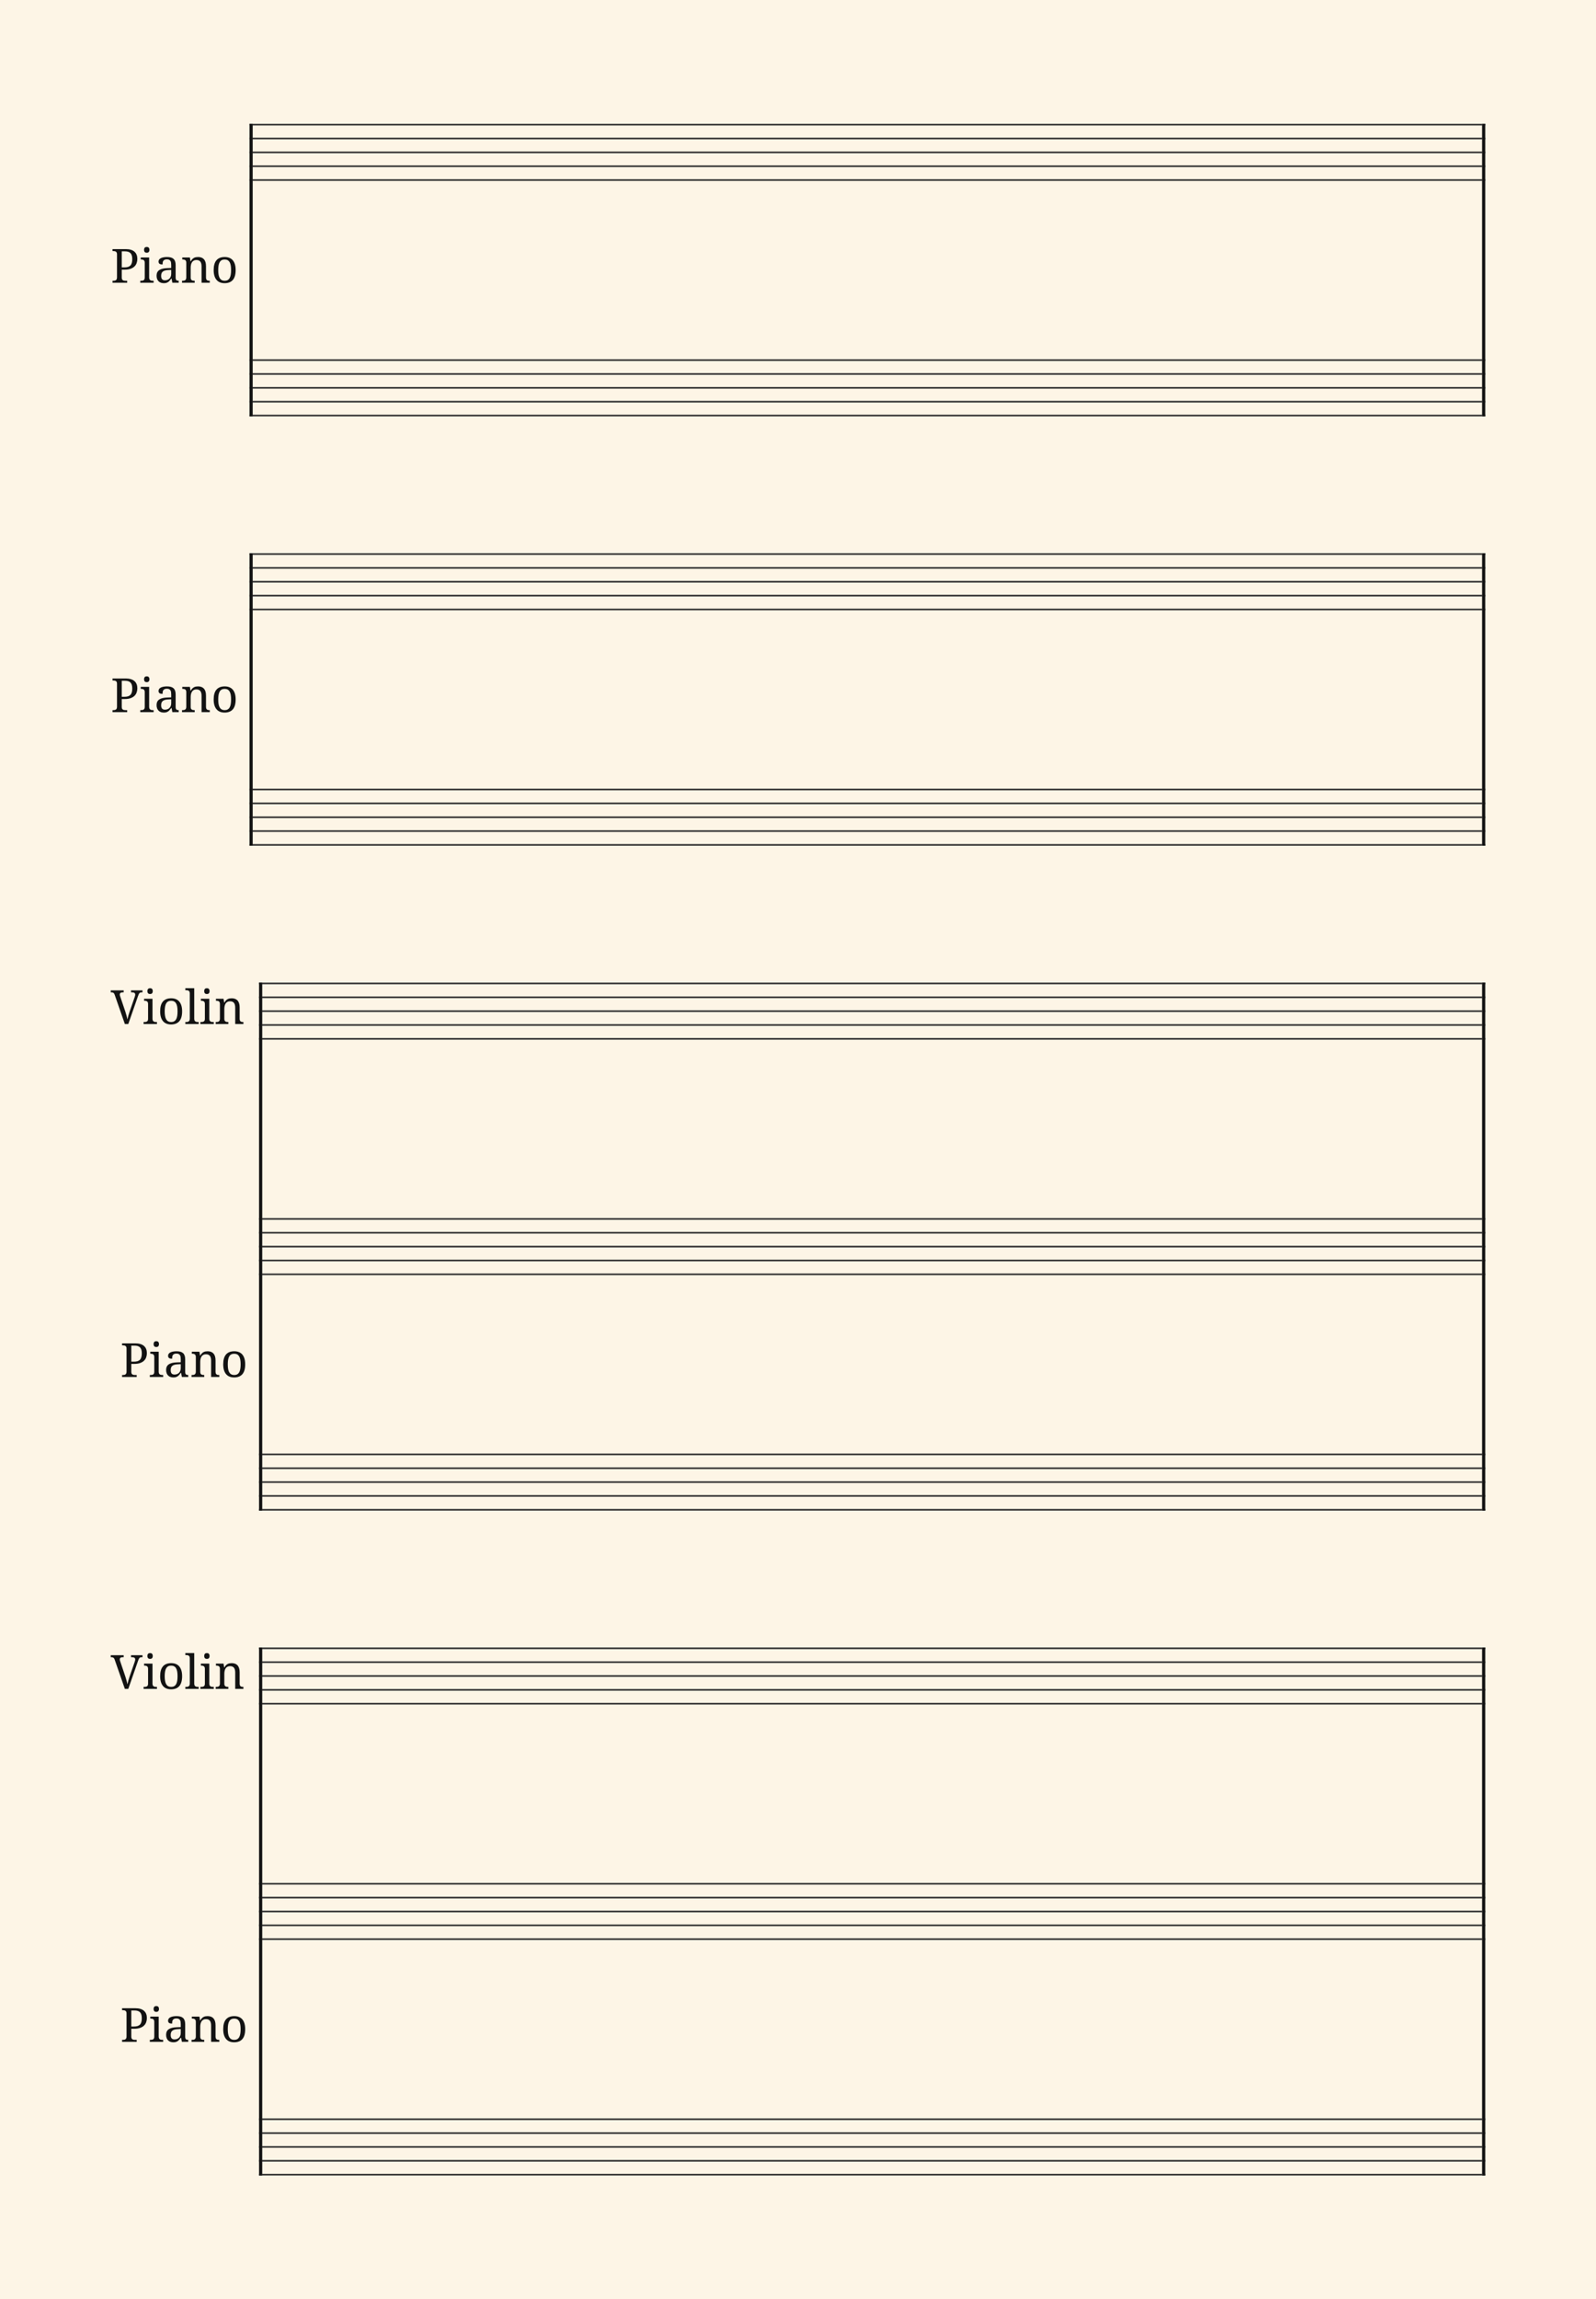 <svg xmlns="http://www.w3.org/2000/svg" version="1.1" xmlns:xlink="http://www.w3.org/1999/xlink" width="980" height="1411" viewBox="0 0 980 1411" shape-rendering="geometricPrecision" data-left="0" data-right="980" data-top="0" data-bottom="1411"><g data-name="page" data-interval-between-stave-lines="8.5" data-font-color="#121212" data-left="0" data-right="980" data-top="0" data-bottom="1411"><rect width="980" height="1411" stroke="transparent" stroke-width="0.425" stroke-linejoin="" stroke-linecap="" fill="#FDF5E6" vector-effect="none" data-name="page-background" data-left="0" data-right="980" data-top="0" data-bottom="1411"></rect><g data-name="pageWithoutBorder" data-left="0" data-right="980" data-top="75.99" data-bottom="1335.01"><g data-name="measures" data-left="68" data-right="912" data-top="75.99" data-bottom="1335.01" transform="translate(68, 0)"><g data-name="measure" ref-ids="measure-1,measure-1-1,line-1,every-measure-including-index-0,first-measure-including-index-0,last-measure,first-or-last-measure" pointer-events="painted" data-left="68" data-right="912" data-top="75.99" data-bottom="255.51"><g data-name="combinedInstrumentTitles" data-left="69.1" data-right="144.7" data-top="151.54" data-bottom="173.78"><path data-name="text" fill="#121212" d="M10.09 176.96L1.10 176.96L1.10 175.75L1.47 175.75Q1.96 175.75 2.39 175.68Q2.82 175.61 3.15 175.39Q3.47 175.17 3.65 174.76Q3.84 174.35 3.84 173.67L3.84 173.67L3.84 159.51Q3.84 158.87 3.65 158.48Q3.46 158.09 3.13 157.88Q2.81 157.67 2.38 157.61Q1.95 157.54 1.47 157.54L1.47 157.54L1.10 157.54L1.10 156.33L9.21 156.33Q11.04 156.33 12.38 156.75Q13.72 157.16 14.59 157.95Q15.47 158.73 15.90 159.84Q16.33 160.96 16.33 162.37L16.33 162.37Q16.33 163.65 15.92 164.84Q15.52 166.03 14.61 166.94Q13.69 167.85 12.21 168.39Q10.72 168.93 8.58 168.93L8.58 168.93L6.76 168.93L6.76 173.81Q6.76 174.45 6.95 174.84Q7.14 175.23 7.46 175.42Q7.79 175.62 8.22 175.68Q8.65 175.75 9.13 175.75L9.13 175.75L10.09 175.75L10.09 176.96ZM6.76 157.71L6.76 167.56L8.30 167.56Q9.61 167.56 10.54 167.29Q11.47 167.01 12.07 166.40Q12.66 165.79 12.93 164.82Q13.21 163.85 13.21 162.48L13.21 162.48Q13.21 161.27 12.97 160.37Q12.73 159.48 12.19 158.88Q11.66 158.29 10.80 158.00Q9.95 157.71 8.72 157.71L8.72 157.71L6.76 157.71ZM18.12 175.75L18.50 175.75Q18.98 175.75 19.41 175.68Q19.84 175.62 20.17 175.42Q20.49 175.23 20.68 174.84Q20.87 174.45 20.87 173.81L20.87 173.81L20.87 164.66Q20.87 164.02 20.68 163.63Q20.49 163.25 20.17 163.03Q19.84 162.82 19.41 162.75Q18.98 162.68 18.50 162.68L18.50 162.68L18.42 162.68L18.42 161.47L23.58 161.47L23.58 173.67Q23.58 174.35 23.77 174.76Q23.96 175.17 24.28 175.39Q24.60 175.61 25.03 175.68Q25.47 175.75 25.95 175.75L25.95 175.75L26.33 175.75L26.33 176.96L18.12 176.96L18.12 175.75ZM20.46 156.78L20.46 156.78Q20.46 156.27 20.59 155.94Q20.72 155.60 20.94 155.39Q21.17 155.17 21.46 155.09Q21.76 155.00 22.11 155.00L22.11 155.00Q22.45 155.00 22.75 155.09Q23.04 155.17 23.26 155.39Q23.48 155.60 23.62 155.94Q23.75 156.27 23.75 156.78L23.75 156.78Q23.75 157.29 23.62 157.63Q23.48 157.97 23.26 158.18Q23.04 158.39 22.75 158.48Q22.45 158.57 22.11 158.57L22.11 158.57Q21.76 158.57 21.46 158.48Q21.17 158.39 20.94 158.18Q20.72 157.97 20.59 157.63Q20.46 157.29 20.46 156.78ZM30.95 172.77L30.95 172.77Q30.95 174.13 31.52 174.80Q32.09 175.47 33.29 175.47L33.29 175.47Q34.16 175.47 34.88 175.18Q35.59 174.90 36.09 174.38Q36.59 173.86 36.86 173.11Q37.13 172.36 37.13 171.44L37.13 171.44L37.13 169.10L35.28 169.19Q34.05 169.24 33.23 169.49Q32.40 169.74 31.89 170.18Q31.38 170.63 31.16 171.27Q30.95 171.92 30.95 172.77ZM34.45 162.62L34.45 162.62Q33.61 162.62 33.10 162.86Q32.58 163.09 32.29 163.51Q32.00 163.94 31.91 164.52Q31.81 165.09 31.81 165.77L31.81 165.77Q30.61 165.77 29.98 165.36Q29.35 164.95 29.35 163.95L29.35 163.95Q29.35 163.20 29.76 162.68Q30.17 162.16 30.88 161.83Q31.60 161.50 32.54 161.34Q33.49 161.18 34.56 161.18L34.56 161.18Q35.89 161.18 36.87 161.45Q37.86 161.71 38.52 162.30Q39.19 162.89 39.52 163.84Q39.85 164.80 39.85 166.18L39.85 166.18L39.85 173.67Q39.85 174.28 39.95 174.68Q40.05 175.07 40.26 175.31Q40.47 175.55 40.82 175.65Q41.16 175.75 41.64 175.75L41.64 175.75L41.73 175.75L41.73 176.96L37.82 176.96L37.37 174.48L37.13 174.48Q36.68 175.08 36.25 175.59Q35.83 176.10 35.32 176.47Q34.81 176.83 34.17 177.04Q33.53 177.24 32.63 177.24L32.63 177.24Q31.67 177.24 30.84 176.97Q30.01 176.69 29.42 176.12Q28.82 175.55 28.48 174.68Q28.14 173.81 28.14 172.63L28.14 172.63Q28.14 170.33 29.77 169.21Q31.41 168.10 34.73 168.00L34.73 168.00L37.13 167.92L37.13 166.18Q37.13 165.40 37.04 164.75Q36.96 164.09 36.68 163.62Q36.39 163.15 35.86 162.89Q35.33 162.62 34.45 162.62ZM51.46 175.75L51.55 175.75L51.55 176.96L43.77 176.96L43.77 175.75L44.01 175.75Q44.51 175.75 44.94 175.68Q45.37 175.61 45.69 175.39Q46.00 175.17 46.19 174.76Q46.38 174.35 46.38 173.67L46.38 173.67L46.38 164.66Q46.38 164.02 46.19 163.63Q46.00 163.25 45.68 163.03Q45.35 162.82 44.92 162.75Q44.49 162.68 44.01 162.68L44.01 162.68L43.93 162.68L43.93 161.47L48.60 161.47L48.98 163.81L49.12 163.81Q49.57 163.01 50.07 162.49Q50.58 161.98 51.13 161.69Q51.69 161.40 52.32 161.29Q52.95 161.18 53.64 161.18L53.64 161.18Q54.78 161.18 55.68 161.52Q56.57 161.85 57.20 162.53Q57.83 163.22 58.16 164.29Q58.49 165.36 58.49 166.84L58.49 166.84L58.49 173.67Q58.49 174.35 58.65 174.76Q58.82 175.17 59.11 175.39Q59.41 175.61 59.82 175.68Q60.23 175.75 60.71 175.75L60.71 175.75L60.81 175.75L60.81 176.96L55.77 176.96L55.77 166.98Q55.77 166.04 55.60 165.31Q55.43 164.57 55.06 164.06Q54.68 163.56 54.07 163.29Q53.47 163.03 52.59 163.03L52.59 163.03Q51.61 163.03 50.93 163.41Q50.26 163.80 49.86 164.44Q49.45 165.09 49.27 165.94Q49.09 166.79 49.09 167.72L49.09 167.72L49.09 173.81Q49.09 174.45 49.28 174.84Q49.47 175.23 49.80 175.42Q50.12 175.62 50.55 175.68Q50.98 175.75 51.46 175.75L51.46 175.75ZM76.70 169.19L76.70 169.19Q76.70 173.26 74.97 175.25Q73.24 177.24 69.91 177.24L69.91 177.24Q68.34 177.24 67.10 176.75Q65.86 176.26 64.99 175.25Q64.12 174.25 63.66 172.74Q63.20 171.22 63.20 169.19L63.20 169.19Q63.20 165.14 64.92 163.16Q66.63 161.18 69.99 161.18L69.99 161.18Q71.56 161.18 72.80 161.67Q74.04 162.16 74.91 163.15Q75.78 164.15 76.24 165.65Q76.70 167.15 76.70 169.19ZM66.00 169.19L66.00 169.19Q66.00 170.79 66.21 172.02Q66.42 173.25 66.89 174.08Q67.37 174.90 68.12 175.32Q68.88 175.75 69.96 175.75L69.96 175.75Q71.05 175.75 71.80 175.32Q72.55 174.90 73.01 174.08Q73.48 173.25 73.68 172.02Q73.89 170.79 73.89 169.19L73.89 169.19Q73.89 167.58 73.68 166.36Q73.46 165.15 73.00 164.34Q72.53 163.53 71.78 163.12Q71.02 162.71 69.94 162.71L69.94 162.71Q68.85 162.71 68.10 163.12Q67.35 163.53 66.89 164.34Q66.42 165.15 66.21 166.36Q66.00 167.58 66.00 169.19Z" text-value="Piano" vector-effect="none" ref-ids="instrument-title-1-1,instrument-title-for-each-line-1" pointer-events="painted" data-left="69.1" data-right="144.7" data-top="151.54" data-bottom="173.78" transform="translate(0, -3.46)"></path></g><g data-name="startBarLine" ref-ids="opening-barline-1" pointer-events="painted" data-left="153.2" data-right="155.155" data-top="75.99" data-bottom="255.51"><g data-name="stavesPiece" data-left="153.2" data-right="155.155" data-top="75.99" data-bottom="255.51"><g data-name="stavePiece" data-left="153.2" data-right="155.155" data-top="75.99" data-bottom="111.00999999999999"><path d="M 0 -0.51 L 1.955 -0.51 L 1.955 0.51 L 0 0.51 L 0 -0.51 M 0 7.99 L 1.955 7.99 L 1.955 9.01 L 0 9.01 L 0 7.99 M 0 16.49 L 1.955 16.49 L 1.955 17.51 L 0 17.51 L 0 16.49 M 0 24.99 L 1.955 24.99 L 1.955 26.01 L 0 26.01 L 0 24.99 M 0 33.49 L 1.955 33.49 L 1.955 34.51 L 0 34.51 L 0 33.49" fill="#343434" fill-rule="evenodd" vector-effect="none" data-left="153.2" data-right="155.155" data-top="75.99" data-bottom="111.00999999999999" transform="translate(85.2, 76.5)"></path></g><g data-name="stavePiece" data-left="153.2" data-right="155.155" data-top="220.49" data-bottom="255.51"><path d="M 0 -0.51 L 1.955 -0.51 L 1.955 0.51 L 0 0.51 L 0 -0.51 M 0 7.99 L 1.955 7.99 L 1.955 9.01 L 0 9.01 L 0 7.99 M 0 16.49 L 1.955 16.49 L 1.955 17.51 L 0 17.51 L 0 16.49 M 0 24.99 L 1.955 24.99 L 1.955 26.01 L 0 26.01 L 0 24.99 M 0 33.49 L 1.955 33.49 L 1.955 34.51 L 0 34.51 L 0 33.49" fill="#343434" fill-rule="evenodd" vector-effect="none" data-left="153.2" data-right="155.155" data-top="220.49" data-bottom="255.51" transform="translate(85.2, 221)"></path></g></g><polyline points="85.2 75.99 87.155 75.99 87.155 255.51 85.2 255.51" fill="#121212" fill-rule="evenodd" vector-effect="none" data-left="153.2" data-right="155.155" data-top="75.99" data-bottom="255.51"></polyline></g><g data-name="barLine" ref-ids="closing-barline-1" pointer-events="painted" data-left="910.045" data-right="912" data-top="75.99" data-bottom="255.51" transform="translate(754.89, 0)"><g data-name="stavesPiece" data-left="910.045" data-right="912" data-top="75.99" data-bottom="255.51"><g data-name="stavePiece" data-left="910.045" data-right="912" data-top="75.99" data-bottom="111.00999999999999"><path d="M 0 -0.51 L 1.955 -0.51 L 1.955 0.51 L 0 0.51 L 0 -0.51 M 0 7.99 L 1.955 7.99 L 1.955 9.01 L 0 9.01 L 0 7.99 M 0 16.49 L 1.955 16.49 L 1.955 17.51 L 0 17.51 L 0 16.49 M 0 24.99 L 1.955 24.99 L 1.955 26.01 L 0 26.01 L 0 24.99 M 0 33.49 L 1.955 33.49 L 1.955 34.51 L 0 34.51 L 0 33.49" fill="#343434" fill-rule="evenodd" vector-effect="none" data-left="910.045" data-right="912" data-top="75.99" data-bottom="111.00999999999999" transform="translate(87.155, 76.5)"></path></g><g data-name="stavePiece" data-left="910.045" data-right="912" data-top="220.49" data-bottom="255.51"><path d="M 0 -0.51 L 1.955 -0.51 L 1.955 0.51 L 0 0.51 L 0 -0.51 M 0 7.99 L 1.955 7.99 L 1.955 9.01 L 0 9.01 L 0 7.99 M 0 16.49 L 1.955 16.49 L 1.955 17.51 L 0 17.51 L 0 16.49 M 0 24.99 L 1.955 24.99 L 1.955 26.01 L 0 26.01 L 0 24.99 M 0 33.49 L 1.955 33.49 L 1.955 34.51 L 0 34.51 L 0 33.49" fill="#343434" fill-rule="evenodd" vector-effect="none" data-left="910.045" data-right="912" data-top="220.49" data-bottom="255.51" transform="translate(87.155, 221)"></path></g></g><polyline points="89.11 75.99 87.155 75.99 87.155 255.51 89.11 255.51" fill="#121212" fill-rule="evenodd" vector-effect="none" data-left="910.045" data-right="912" data-top="75.99" data-bottom="255.51"></polyline></g><g data-name="voicesWithStaveLines" data-left="155.155" data-right="910.045" data-top="75.99" data-bottom="255.51"><g data-name="stavesPiece" data-left="155.155" data-right="910.045" data-top="75.99" data-bottom="255.51"><g data-name="stavePiece" ref-ids="stave-lines-1-1,stave-1,stave-1-1,stave-1-1-1,stave-in-all-measures-on-line-1-1,all-staves-in-measure-1" pointer-events="painted" data-left="153.2" data-right="912" data-top="75.99" data-bottom="111.00999999999999"><path d="M 0 -0.51 L 754.89 -0.51 L 754.89 0.51 L 0 0.51 L 0 -0.51 M 0 7.99 L 754.89 7.99 L 754.89 9.01 L 0 9.01 L 0 7.99 M 0 16.49 L 754.89 16.49 L 754.89 17.51 L 0 17.51 L 0 16.49 M 0 24.99 L 754.89 24.99 L 754.89 26.01 L 0 26.01 L 0 24.99 M 0 33.49 L 754.89 33.49 L 754.89 34.51 L 0 34.51 L 0 33.49" fill="#343434" fill-rule="evenodd" vector-effect="none" data-left="155.155" data-right="910.045" data-top="75.99" data-bottom="111.00999999999999" transform="translate(87.155, 76.5)"></path></g><g data-name="stavePiece" ref-ids="stave-lines-1-2,stave-2,stave-1-2,stave-1-1-2,stave-in-all-measures-on-line-1-2,all-staves-in-measure-1" pointer-events="painted" data-left="153.2" data-right="912" data-top="220.49" data-bottom="255.51"><path d="M 0 -0.51 L 754.89 -0.51 L 754.89 0.51 L 0 0.51 L 0 -0.51 M 0 7.99 L 754.89 7.99 L 754.89 9.01 L 0 9.01 L 0 7.99 M 0 16.49 L 754.89 16.49 L 754.89 17.51 L 0 17.51 L 0 16.49 M 0 24.99 L 754.89 24.99 L 754.89 26.01 L 0 26.01 L 0 24.99 M 0 33.49 L 754.89 33.49 L 754.89 34.51 L 0 34.51 L 0 33.49" fill="#343434" fill-rule="evenodd" vector-effect="none" data-left="155.155" data-right="910.045" data-top="220.49" data-bottom="255.51" transform="translate(87.155, 221)"></path></g></g></g></g><g data-name="measure" ref-ids="measure-2,measure-2-1,line-2,every-measure,every-measure-including-index-0,first-measure,first-or-last-measure,first-measure-including-index-0,last-measure,first-or-last-measure" pointer-events="painted" data-left="68" data-right="912" data-top="339.49" data-bottom="519.01"><g data-name="combinedInstrumentTitles" data-left="69.1" data-right="144.7" data-top="415.03999999988434" data-bottom="437.2800000000009"><path data-name="text" fill="#121212" d="M10.09 440.46L1.10 440.46L1.10 439.25L1.47 439.25Q1.96 439.25 2.39 439.18Q2.82 439.11 3.15 438.89Q3.47 438.67 3.65 438.26Q3.84 437.85 3.84 437.17L3.84 437.17L3.84 423.01Q3.84 422.37 3.65 421.98Q3.46 421.59 3.13 421.38Q2.81 421.17 2.38 421.11Q1.95 421.04 1.47 421.04L1.47 421.04L1.10 421.04L1.10 419.83L9.21 419.83Q11.04 419.83 12.38 420.25Q13.72 420.66 14.59 421.45Q15.47 422.23 15.90 423.34Q16.33 424.46 16.33 425.87L16.33 425.87Q16.33 427.15 15.92 428.34Q15.52 429.53 14.61 430.44Q13.69 431.35 12.21 431.89Q10.72 432.43 8.58 432.43L8.58 432.43L6.76 432.43L6.76 437.31Q6.76 437.95 6.95 438.34Q7.14 438.73 7.46 438.92Q7.79 439.12 8.22 439.18Q8.65 439.25 9.13 439.25L9.13 439.25L10.09 439.25L10.09 440.46ZM6.76 421.21L6.76 431.06L8.30 431.06Q9.61 431.06 10.54 430.79Q11.47 430.51 12.07 429.90Q12.66 429.29 12.93 428.32Q13.21 427.35 13.21 425.98L13.21 425.98Q13.21 424.77 12.97 423.87Q12.73 422.98 12.19 422.38Q11.66 421.79 10.80 421.50Q9.95 421.21 8.72 421.21L8.72 421.21L6.76 421.21ZM18.12 439.25L18.50 439.25Q18.98 439.25 19.41 439.18Q19.84 439.12 20.17 438.92Q20.49 438.73 20.68 438.34Q20.87 437.95 20.87 437.31L20.87 437.31L20.87 428.16Q20.87 427.52 20.68 427.13Q20.49 426.75 20.17 426.53Q19.84 426.32 19.41 426.25Q18.98 426.18 18.50 426.18L18.50 426.18L18.42 426.18L18.42 424.97L23.58 424.97L23.58 437.17Q23.58 437.85 23.77 438.26Q23.96 438.67 24.28 438.89Q24.60 439.11 25.03 439.18Q25.47 439.25 25.95 439.25L25.95 439.25L26.33 439.25L26.33 440.46L18.12 440.46L18.12 439.25ZM20.46 420.28L20.46 420.28Q20.46 419.77 20.59 419.44Q20.72 419.10 20.94 418.89Q21.17 418.67 21.46 418.59Q21.76 418.50 22.11 418.50L22.11 418.50Q22.45 418.50 22.75 418.59Q23.04 418.67 23.26 418.89Q23.48 419.10 23.62 419.44Q23.75 419.77 23.75 420.28L23.75 420.28Q23.75 420.79 23.62 421.13Q23.48 421.47 23.26 421.68Q23.04 421.89 22.75 421.98Q22.45 422.07 22.11 422.07L22.11 422.07Q21.76 422.07 21.46 421.98Q21.17 421.89 20.94 421.68Q20.72 421.47 20.59 421.13Q20.46 420.79 20.46 420.28ZM30.95 436.27L30.95 436.27Q30.95 437.63 31.52 438.30Q32.09 438.97 33.29 438.97L33.29 438.97Q34.16 438.97 34.88 438.68Q35.59 438.40 36.09 437.88Q36.59 437.36 36.86 436.61Q37.13 435.86 37.13 434.94L37.13 434.94L37.13 432.60L35.28 432.69Q34.05 432.74 33.23 432.99Q32.40 433.24 31.89 433.68Q31.38 434.13 31.16 434.77Q30.95 435.42 30.95 436.27ZM34.45 426.12L34.45 426.12Q33.61 426.12 33.10 426.36Q32.58 426.59 32.29 427.01Q32.00 427.44 31.91 428.02Q31.81 428.59 31.81 429.27L31.81 429.27Q30.61 429.27 29.98 428.86Q29.35 428.45 29.35 427.45L29.35 427.45Q29.35 426.70 29.76 426.18Q30.17 425.66 30.88 425.33Q31.60 425.00 32.54 424.84Q33.49 424.68 34.56 424.68L34.56 424.68Q35.89 424.68 36.87 424.95Q37.86 425.21 38.52 425.80Q39.19 426.39 39.52 427.34Q39.85 428.30 39.85 429.68L39.85 429.68L39.85 437.17Q39.85 437.78 39.95 438.18Q40.05 438.57 40.26 438.81Q40.47 439.05 40.82 439.15Q41.16 439.25 41.64 439.25L41.64 439.25L41.73 439.25L41.73 440.46L37.82 440.46L37.37 437.98L37.13 437.98Q36.68 438.58 36.25 439.09Q35.83 439.60 35.32 439.97Q34.81 440.33 34.17 440.54Q33.53 440.74 32.63 440.74L32.63 440.74Q31.67 440.74 30.84 440.47Q30.01 440.19 29.42 439.62Q28.82 439.05 28.48 438.18Q28.14 437.31 28.14 436.13L28.14 436.13Q28.14 433.83 29.77 432.71Q31.41 431.60 34.73 431.50L34.73 431.50L37.13 431.42L37.13 429.68Q37.13 428.90 37.04 428.25Q36.96 427.59 36.68 427.12Q36.39 426.65 35.86 426.39Q35.33 426.12 34.45 426.12ZM51.46 439.25L51.55 439.25L51.55 440.46L43.77 440.46L43.77 439.25L44.01 439.25Q44.51 439.25 44.94 439.18Q45.37 439.11 45.69 438.89Q46.00 438.67 46.19 438.26Q46.38 437.85 46.38 437.17L46.38 437.17L46.38 428.16Q46.38 427.52 46.19 427.13Q46.00 426.75 45.68 426.53Q45.35 426.32 44.92 426.25Q44.49 426.18 44.01 426.18L44.01 426.18L43.93 426.18L43.93 424.97L48.60 424.97L48.98 427.31L49.12 427.31Q49.57 426.51 50.07 425.99Q50.58 425.48 51.13 425.19Q51.69 424.90 52.32 424.79Q52.95 424.68 53.64 424.68L53.64 424.68Q54.78 424.68 55.68 425.02Q56.57 425.35 57.20 426.03Q57.83 426.72 58.16 427.79Q58.49 428.86 58.49 430.34L58.49 430.34L58.49 437.17Q58.49 437.85 58.65 438.26Q58.82 438.67 59.11 438.89Q59.41 439.11 59.82 439.18Q60.23 439.25 60.71 439.25L60.71 439.25L60.81 439.25L60.81 440.46L55.77 440.46L55.77 430.48Q55.77 429.54 55.60 428.81Q55.43 428.07 55.06 427.56Q54.68 427.06 54.07 426.79Q53.47 426.53 52.59 426.53L52.59 426.53Q51.61 426.53 50.93 426.91Q50.26 427.30 49.86 427.94Q49.45 428.59 49.27 429.44Q49.09 430.29 49.09 431.22L49.09 431.22L49.09 437.31Q49.09 437.95 49.28 438.34Q49.47 438.73 49.80 438.92Q50.12 439.12 50.55 439.18Q50.98 439.25 51.46 439.25L51.46 439.25ZM76.70 432.69L76.70 432.69Q76.70 436.76 74.97 438.75Q73.24 440.74 69.91 440.74L69.91 440.74Q68.34 440.74 67.10 440.25Q65.86 439.76 64.99 438.75Q64.12 437.75 63.66 436.24Q63.20 434.72 63.20 432.69L63.20 432.69Q63.20 428.64 64.92 426.66Q66.63 424.68 69.99 424.68L69.99 424.68Q71.56 424.68 72.80 425.17Q74.04 425.66 74.91 426.65Q75.78 427.65 76.24 429.15Q76.70 430.65 76.70 432.69ZM66.00 432.69L66.00 432.69Q66.00 434.29 66.21 435.52Q66.42 436.75 66.89 437.58Q67.37 438.40 68.12 438.82Q68.88 439.25 69.96 439.25L69.96 439.25Q71.05 439.25 71.80 438.82Q72.55 438.40 73.01 437.58Q73.48 436.75 73.68 435.52Q73.89 434.29 73.89 432.69L73.89 432.69Q73.89 431.08 73.68 429.86Q73.46 428.65 73.00 427.84Q72.53 427.03 71.78 426.62Q71.02 426.21 69.94 426.21L69.94 426.21Q68.85 426.21 68.10 426.62Q67.35 427.03 66.89 427.84Q66.42 428.65 66.21 429.86Q66.00 431.08 66.00 432.69Z" text-value="Piano" vector-effect="none" ref-ids="instrument-title-2-1,instrument-title-for-each-line-1" pointer-events="painted" data-left="69.1" data-right="144.7" data-top="415.03999999988434" data-bottom="437.2800000000009" transform="translate(0, -3.46)"></path></g><g data-name="startBarLine" ref-ids="opening-barline-2" pointer-events="painted" data-left="153.2" data-right="155.155" data-top="339.49" data-bottom="519.01"><g data-name="stavesPiece" data-left="153.2" data-right="155.155" data-top="339.49" data-bottom="519.01"><g data-name="stavePiece" data-left="153.2" data-right="155.155" data-top="339.49" data-bottom="374.51"><path d="M 0 -0.51 L 1.955 -0.51 L 1.955 0.51 L 0 0.51 L 0 -0.51 M 0 7.99 L 1.955 7.99 L 1.955 9.01 L 0 9.01 L 0 7.99 M 0 16.49 L 1.955 16.49 L 1.955 17.51 L 0 17.51 L 0 16.49 M 0 24.99 L 1.955 24.99 L 1.955 26.01 L 0 26.01 L 0 24.99 M 0 33.49 L 1.955 33.49 L 1.955 34.51 L 0 34.51 L 0 33.49" fill="#343434" fill-rule="evenodd" vector-effect="none" data-left="153.2" data-right="155.155" data-top="339.49" data-bottom="374.51" transform="translate(85.2, 340)"></path></g><g data-name="stavePiece" data-left="153.2" data-right="155.155" data-top="483.99" data-bottom="519.01"><path d="M 0 -0.51 L 1.955 -0.51 L 1.955 0.51 L 0 0.51 L 0 -0.51 M 0 7.99 L 1.955 7.99 L 1.955 9.01 L 0 9.01 L 0 7.99 M 0 16.49 L 1.955 16.49 L 1.955 17.51 L 0 17.51 L 0 16.49 M 0 24.99 L 1.955 24.99 L 1.955 26.01 L 0 26.01 L 0 24.99 M 0 33.49 L 1.955 33.49 L 1.955 34.51 L 0 34.51 L 0 33.49" fill="#343434" fill-rule="evenodd" vector-effect="none" data-left="153.2" data-right="155.155" data-top="483.99" data-bottom="519.01" transform="translate(85.2, 484.5)"></path></g></g><polyline points="85.2 339.49 87.155 339.49 87.155 519.01 85.2 519.01" fill="#121212" fill-rule="evenodd" vector-effect="none" data-left="153.2" data-right="155.155" data-top="339.49" data-bottom="519.01"></polyline></g><g data-name="barLine" ref-ids="closing-barline-2" pointer-events="painted" data-left="910.045" data-right="912" data-top="339.49" data-bottom="519.01" transform="translate(754.89, 0)"><g data-name="stavesPiece" data-left="910.045" data-right="912" data-top="339.49" data-bottom="519.01"><g data-name="stavePiece" data-left="910.045" data-right="912" data-top="339.49" data-bottom="374.51"><path d="M 0 -0.51 L 1.955 -0.51 L 1.955 0.51 L 0 0.51 L 0 -0.51 M 0 7.99 L 1.955 7.99 L 1.955 9.01 L 0 9.01 L 0 7.99 M 0 16.49 L 1.955 16.49 L 1.955 17.51 L 0 17.51 L 0 16.49 M 0 24.99 L 1.955 24.99 L 1.955 26.01 L 0 26.01 L 0 24.99 M 0 33.49 L 1.955 33.49 L 1.955 34.51 L 0 34.51 L 0 33.49" fill="#343434" fill-rule="evenodd" vector-effect="none" data-left="910.045" data-right="912" data-top="339.49" data-bottom="374.51" transform="translate(87.155, 340)"></path></g><g data-name="stavePiece" data-left="910.045" data-right="912" data-top="483.99" data-bottom="519.01"><path d="M 0 -0.51 L 1.955 -0.51 L 1.955 0.51 L 0 0.51 L 0 -0.51 M 0 7.99 L 1.955 7.99 L 1.955 9.01 L 0 9.01 L 0 7.99 M 0 16.49 L 1.955 16.49 L 1.955 17.51 L 0 17.51 L 0 16.49 M 0 24.99 L 1.955 24.99 L 1.955 26.01 L 0 26.01 L 0 24.99 M 0 33.49 L 1.955 33.49 L 1.955 34.51 L 0 34.51 L 0 33.49" fill="#343434" fill-rule="evenodd" vector-effect="none" data-left="910.045" data-right="912" data-top="483.99" data-bottom="519.01" transform="translate(87.155, 484.5)"></path></g></g><polyline points="89.11 339.49 87.155 339.49 87.155 519.01 89.11 519.01" fill="#121212" fill-rule="evenodd" vector-effect="none" data-left="910.045" data-right="912" data-top="339.49" data-bottom="519.01"></polyline></g><g data-name="voicesWithStaveLines" data-left="155.155" data-right="910.045" data-top="339.49" data-bottom="519.01"><g data-name="stavesPiece" data-left="155.155" data-right="910.045" data-top="339.49" data-bottom="519.01"><g data-name="stavePiece" ref-ids="stave-lines-2-1,stave-1,stave-2-1,stave-2-1-1,stave-in-all-measures-on-line-2-1,all-staves-in-measure-2" pointer-events="painted" data-left="153.2" data-right="912" data-top="339.49" data-bottom="374.51"><path d="M 0 -0.51 L 754.89 -0.51 L 754.89 0.51 L 0 0.51 L 0 -0.51 M 0 7.99 L 754.89 7.99 L 754.89 9.01 L 0 9.01 L 0 7.99 M 0 16.49 L 754.89 16.49 L 754.89 17.51 L 0 17.51 L 0 16.49 M 0 24.99 L 754.89 24.99 L 754.89 26.01 L 0 26.01 L 0 24.99 M 0 33.49 L 754.89 33.49 L 754.89 34.51 L 0 34.51 L 0 33.49" fill="#343434" fill-rule="evenodd" vector-effect="none" data-left="155.155" data-right="910.045" data-top="339.49" data-bottom="374.51" transform="translate(87.155, 340)"></path></g><g data-name="stavePiece" ref-ids="stave-lines-2-2,stave-2,stave-2-2,stave-2-1-2,stave-in-all-measures-on-line-2-2,all-staves-in-measure-2" pointer-events="painted" data-left="153.2" data-right="912" data-top="483.99" data-bottom="519.01"><path d="M 0 -0.51 L 754.89 -0.51 L 754.89 0.51 L 0 0.51 L 0 -0.51 M 0 7.99 L 754.89 7.99 L 754.89 9.01 L 0 9.01 L 0 7.99 M 0 16.49 L 754.89 16.49 L 754.89 17.51 L 0 17.51 L 0 16.49 M 0 24.99 L 754.89 24.99 L 754.89 26.01 L 0 26.01 L 0 24.99 M 0 33.49 L 754.89 33.49 L 754.89 34.51 L 0 34.51 L 0 33.49" fill="#343434" fill-rule="evenodd" vector-effect="none" data-left="155.155" data-right="910.045" data-top="483.99" data-bottom="519.01" transform="translate(87.155, 484.5)"></path></g></g></g></g><g data-name="measure" ref-ids="measure-3,measure-3-1,line-3,every-measure,every-measure-including-index-0,first-measure,first-or-last-measure,first-measure-including-index-0,last-measure,first-or-last-measure" pointer-events="painted" data-left="68" data-right="912" data-top="602.99" data-bottom="927.01"><g data-name="combinedInstrumentTitles" data-left="68" data-right="150.56" data-top="606.4299999998103" data-bottom="845.28"><path data-name="text" fill="#121212" d="M10.78 631.71L8.66 631.71L2.43 613.82Q2.27 613.37 2.09 613.07Q1.91 612.77 1.67 612.60Q1.43 612.44 1.11 612.36Q0.80 612.29 0.38 612.29L0.38 612.29L0 612.29L0 611.08L7.94 611.08L7.94 612.29L7.28 612.29Q6.41 612.29 5.98 612.63Q5.55 612.96 5.55 613.68L5.55 613.68Q5.55 613.92 5.61 614.17Q5.67 614.43 5.79 614.75L5.79 614.75L8.96 624.13Q9.40 625.42 9.71 626.62Q10.02 627.83 10.26 628.88L10.26 628.88Q10.48 627.83 10.80 626.66Q11.11 625.49 11.59 624.13L11.59 624.13L14.77 614.95Q14.89 614.59 14.96 614.27Q15.03 613.95 15.03 613.71L15.03 613.71Q15.03 612.96 14.56 612.63Q14.08 612.29 13.12 612.29L13.12 612.29L12.46 612.29L12.46 611.08L19.50 611.08L19.50 612.29L18.95 612.29Q18.53 612.29 18.22 612.38Q17.92 612.46 17.67 612.71Q17.43 612.96 17.22 613.39Q17.00 613.83 16.76 614.54L16.76 614.54L10.78 631.71ZM20.17 630.50L20.55 630.50Q21.03 630.50 21.46 630.43Q21.89 630.37 22.21 630.17Q22.54 629.98 22.73 629.59Q22.92 629.20 22.92 628.56L22.92 628.56L22.92 619.41Q22.92 618.77 22.73 618.38Q22.54 618.00 22.21 617.78Q21.89 617.57 21.46 617.50Q21.03 617.43 20.55 617.43L20.55 617.43L20.46 617.43L20.46 616.22L25.63 616.22L25.63 628.42Q25.63 629.10 25.82 629.51Q26.01 629.92 26.32 630.14Q26.64 630.36 27.08 630.43Q27.52 630.50 28.00 630.50L28.00 630.50L28.38 630.50L28.38 631.71L20.17 631.71L20.17 630.50ZM22.51 611.53L22.51 611.53Q22.51 611.02 22.63 610.69Q22.76 610.35 22.99 610.14Q23.21 609.92 23.51 609.84Q23.81 609.75 24.16 609.75L24.16 609.75Q24.50 609.75 24.79 609.84Q25.09 609.92 25.31 610.14Q25.53 610.35 25.66 610.69Q25.80 611.02 25.80 611.53L25.80 611.53Q25.80 612.04 25.66 612.38Q25.53 612.72 25.31 612.93Q25.09 613.14 24.79 613.23Q24.50 613.32 24.16 613.32L24.16 613.32Q23.81 613.32 23.51 613.23Q23.21 613.14 22.99 612.93Q22.76 612.72 22.63 612.38Q22.51 612.04 22.51 611.53ZM43.83 623.94L43.83 623.94Q43.83 628.01 42.10 630.00Q40.37 631.99 37.04 631.99L37.04 631.99Q35.48 631.99 34.23 631.50Q32.99 631.01 32.12 630.00Q31.26 629.00 30.80 627.49Q30.34 625.97 30.34 623.94L30.34 623.94Q30.34 619.89 32.05 617.91Q33.77 615.93 37.13 615.93L37.13 615.93Q38.69 615.93 39.94 616.42Q41.18 616.91 42.04 617.90Q42.91 618.90 43.37 620.40Q43.83 621.90 43.83 623.94ZM33.13 623.94L33.13 623.94Q33.13 625.54 33.35 626.77Q33.56 628.00 34.03 628.83Q34.50 629.65 35.26 630.07Q36.01 630.50 37.10 630.50L37.10 630.50Q38.19 630.50 38.93 630.07Q39.68 629.65 40.15 628.83Q40.61 628.00 40.82 626.77Q41.02 625.54 41.02 623.94L41.02 623.94Q41.02 622.33 40.81 621.11Q40.60 619.90 40.13 619.09Q39.67 618.28 38.91 617.87Q38.16 617.46 37.07 617.46L37.07 617.46Q35.98 617.46 35.24 617.87Q34.49 618.28 34.02 619.09Q33.56 619.90 33.35 621.11Q33.13 622.33 33.13 623.94ZM45.81 630.50L46.17 630.50Q46.67 630.50 47.10 630.43Q47.53 630.36 47.84 630.14Q48.16 629.92 48.35 629.51Q48.54 629.10 48.54 628.42L48.54 628.42L48.54 612.93Q48.54 612.29 48.35 611.91Q48.16 611.52 47.84 611.31Q47.51 611.09 47.08 611.03Q46.65 610.97 46.17 610.97L46.17 610.97L45.81 610.97L45.81 609.75L51.27 609.75L51.27 628.42Q51.27 629.10 51.45 629.51Q51.63 629.92 51.96 630.14Q52.28 630.36 52.71 630.43Q53.14 630.50 53.64 630.50L53.64 630.50L54.00 630.50L54.00 631.71L45.81 631.71L45.81 630.50ZM55.05 630.50L55.43 630.50Q55.91 630.50 56.34 630.43Q56.77 630.37 57.09 630.17Q57.42 629.98 57.61 629.59Q57.80 629.20 57.80 628.56L57.80 628.56L57.80 619.41Q57.80 618.77 57.61 618.38Q57.42 618.00 57.09 617.78Q56.77 617.57 56.34 617.50Q55.91 617.43 55.43 617.43L55.43 617.43L55.34 617.43L55.34 616.22L60.51 616.22L60.51 628.42Q60.51 629.10 60.70 629.51Q60.89 629.92 61.21 630.14Q61.53 630.36 61.96 630.43Q62.40 630.50 62.88 630.50L62.88 630.50L63.26 630.50L63.26 631.71L55.05 631.71L55.05 630.50ZM57.39 611.53L57.39 611.53Q57.39 611.02 57.52 610.69Q57.64 610.35 57.87 610.14Q58.10 609.92 58.39 609.84Q58.69 609.75 59.04 609.75L59.04 609.75Q59.38 609.75 59.68 609.84Q59.97 609.92 60.19 610.14Q60.41 610.35 60.54 610.69Q60.68 611.02 60.68 611.53L60.68 611.53Q60.68 612.04 60.54 612.38Q60.41 612.72 60.19 612.93Q59.97 613.14 59.68 613.23Q59.38 613.32 59.04 613.32L59.04 613.32Q58.69 613.32 58.39 613.23Q58.10 613.14 57.87 612.93Q57.64 612.72 57.52 612.38Q57.39 612.04 57.39 611.53ZM72.12 630.50L72.21 630.50L72.21 631.71L64.43 631.71L64.43 630.50L64.67 630.50Q65.17 630.50 65.60 630.43Q66.03 630.36 66.34 630.14Q66.66 629.92 66.85 629.51Q67.04 629.10 67.04 628.42L67.04 628.42L67.04 619.41Q67.04 618.77 66.85 618.38Q66.66 618.00 66.34 617.78Q66.01 617.57 65.58 617.50Q65.15 617.43 64.67 617.43L64.67 617.43L64.59 617.43L64.59 616.22L69.26 616.22L69.64 618.56L69.78 618.56Q70.23 617.76 70.73 617.24Q71.23 616.73 71.79 616.44Q72.35 616.15 72.98 616.04Q73.60 615.93 74.30 615.93L74.30 615.93Q75.44 615.93 76.34 616.27Q77.23 616.60 77.86 617.28Q78.49 617.97 78.82 619.04Q79.15 620.11 79.15 621.59L79.15 621.59L79.15 628.42Q79.15 629.10 79.31 629.51Q79.47 629.92 79.77 630.14Q80.07 630.36 80.48 630.43Q80.89 630.50 81.37 630.50L81.37 630.50L81.46 630.50L81.46 631.71L76.43 631.71L76.43 621.73Q76.43 620.79 76.26 620.06Q76.09 619.32 75.71 618.81Q75.34 618.31 74.73 618.04Q74.13 617.78 73.25 617.78L73.25 617.78Q72.26 617.78 71.59 618.16Q70.92 618.55 70.51 619.19Q70.11 619.84 69.93 620.69Q69.75 621.54 69.75 622.47L69.75 622.47L69.75 628.56Q69.75 629.20 69.94 629.59Q70.13 629.98 70.46 630.17Q70.78 630.37 71.21 630.43Q71.64 630.50 72.12 630.50L72.12 630.50Z" text-value="Violin" vector-effect="none" ref-ids="instrument-title-3-1,instrument-title-for-each-line-2" pointer-events="painted" data-left="68" data-right="149.45999999999998" data-top="606.4299999998103" data-bottom="628.6700000000001" transform="translate(0, -3.32)"></path><path data-name="text" fill="#121212" d="M10.09 848.46L1.10 848.46L1.10 847.25L1.47 847.25Q1.96 847.25 2.39 847.18Q2.82 847.11 3.15 846.89Q3.47 846.67 3.65 846.26Q3.84 845.85 3.84 845.17L3.84 845.17L3.84 831.01Q3.84 830.37 3.65 829.98Q3.46 829.59 3.13 829.38Q2.81 829.17 2.38 829.11Q1.95 829.04 1.47 829.04L1.47 829.04L1.10 829.04L1.10 827.83L9.21 827.83Q11.04 827.83 12.38 828.25Q13.72 828.66 14.59 829.45Q15.47 830.23 15.90 831.34Q16.33 832.46 16.33 833.87L16.33 833.87Q16.33 835.15 15.92 836.34Q15.52 837.53 14.61 838.44Q13.69 839.35 12.21 839.89Q10.72 840.43 8.58 840.43L8.58 840.43L6.76 840.43L6.76 845.31Q6.76 845.95 6.95 846.34Q7.14 846.73 7.46 846.92Q7.79 847.12 8.22 847.18Q8.65 847.25 9.13 847.25L9.13 847.25L10.09 847.25L10.09 848.46ZM6.76 829.21L6.76 839.06L8.30 839.06Q9.61 839.06 10.54 838.79Q11.47 838.51 12.07 837.90Q12.66 837.29 12.93 836.32Q13.21 835.35 13.21 833.98L13.21 833.98Q13.21 832.77 12.97 831.87Q12.73 830.98 12.19 830.38Q11.66 829.79 10.80 829.50Q9.95 829.21 8.72 829.21L8.72 829.21L6.76 829.21ZM18.12 847.25L18.50 847.25Q18.98 847.25 19.41 847.18Q19.84 847.12 20.17 846.92Q20.49 846.73 20.68 846.34Q20.87 845.95 20.87 845.31L20.87 845.31L20.87 836.16Q20.87 835.52 20.68 835.13Q20.49 834.75 20.17 834.53Q19.84 834.32 19.41 834.25Q18.98 834.18 18.50 834.18L18.50 834.18L18.42 834.18L18.42 832.97L23.58 832.97L23.58 845.17Q23.58 845.85 23.77 846.26Q23.96 846.67 24.28 846.89Q24.60 847.11 25.03 847.18Q25.47 847.25 25.95 847.25L25.95 847.25L26.33 847.25L26.33 848.46L18.12 848.46L18.12 847.25ZM20.46 828.28L20.46 828.28Q20.46 827.77 20.59 827.44Q20.72 827.10 20.94 826.89Q21.17 826.67 21.46 826.59Q21.76 826.50 22.11 826.50L22.11 826.50Q22.45 826.50 22.75 826.59Q23.04 826.67 23.26 826.89Q23.48 827.10 23.62 827.44Q23.75 827.77 23.75 828.28L23.75 828.28Q23.75 828.79 23.62 829.13Q23.48 829.47 23.26 829.68Q23.04 829.89 22.75 829.98Q22.45 830.07 22.11 830.07L22.11 830.07Q21.76 830.07 21.46 829.98Q21.17 829.89 20.94 829.68Q20.72 829.47 20.59 829.13Q20.46 828.79 20.46 828.28ZM30.95 844.27L30.95 844.27Q30.95 845.63 31.52 846.30Q32.09 846.97 33.29 846.97L33.29 846.97Q34.16 846.97 34.88 846.68Q35.59 846.40 36.09 845.88Q36.59 845.36 36.86 844.61Q37.13 843.86 37.13 842.94L37.13 842.94L37.13 840.60L35.28 840.69Q34.05 840.74 33.23 840.99Q32.40 841.24 31.89 841.68Q31.38 842.13 31.16 842.77Q30.95 843.42 30.95 844.27ZM34.45 834.12L34.45 834.12Q33.61 834.12 33.10 834.36Q32.58 834.59 32.29 835.01Q32.00 835.44 31.91 836.02Q31.81 836.59 31.81 837.27L31.81 837.27Q30.61 837.27 29.98 836.86Q29.35 836.45 29.35 835.45L29.35 835.45Q29.35 834.70 29.76 834.18Q30.17 833.66 30.88 833.33Q31.60 833.00 32.54 832.84Q33.49 832.68 34.56 832.68L34.56 832.68Q35.89 832.68 36.87 832.95Q37.86 833.21 38.52 833.80Q39.19 834.39 39.52 835.34Q39.85 836.30 39.85 837.68L39.85 837.68L39.85 845.17Q39.85 845.78 39.95 846.18Q40.05 846.57 40.26 846.81Q40.47 847.05 40.82 847.15Q41.16 847.25 41.64 847.25L41.64 847.25L41.73 847.25L41.73 848.46L37.82 848.46L37.37 845.98L37.13 845.98Q36.68 846.58 36.25 847.09Q35.83 847.60 35.32 847.97Q34.81 848.33 34.17 848.54Q33.53 848.74 32.63 848.74L32.63 848.74Q31.67 848.74 30.84 848.47Q30.01 848.19 29.42 847.62Q28.82 847.05 28.48 846.18Q28.14 845.31 28.14 844.13L28.14 844.13Q28.14 841.83 29.77 840.71Q31.41 839.60 34.73 839.50L34.73 839.50L37.13 839.42L37.13 837.68Q37.13 836.90 37.04 836.25Q36.96 835.59 36.68 835.12Q36.39 834.65 35.86 834.39Q35.33 834.12 34.45 834.12ZM51.46 847.25L51.55 847.25L51.55 848.46L43.77 848.46L43.77 847.25L44.01 847.25Q44.51 847.25 44.94 847.18Q45.37 847.11 45.69 846.89Q46.00 846.67 46.19 846.26Q46.38 845.85 46.38 845.17L46.38 845.17L46.38 836.16Q46.38 835.52 46.19 835.13Q46.00 834.75 45.68 834.53Q45.35 834.32 44.92 834.25Q44.49 834.18 44.01 834.18L44.01 834.18L43.93 834.18L43.93 832.97L48.60 832.97L48.98 835.31L49.12 835.31Q49.57 834.51 50.07 833.99Q50.58 833.48 51.13 833.19Q51.69 832.90 52.32 832.79Q52.95 832.68 53.64 832.68L53.64 832.68Q54.78 832.68 55.68 833.02Q56.57 833.35 57.20 834.03Q57.83 834.72 58.16 835.79Q58.49 836.86 58.49 838.34L58.49 838.34L58.49 845.17Q58.49 845.85 58.65 846.26Q58.82 846.67 59.11 846.89Q59.41 847.11 59.82 847.18Q60.23 847.25 60.71 847.25L60.71 847.25L60.81 847.25L60.81 848.46L55.77 848.46L55.77 838.48Q55.77 837.54 55.60 836.81Q55.43 836.07 55.06 835.56Q54.68 835.06 54.07 834.79Q53.47 834.53 52.59 834.53L52.59 834.53Q51.61 834.53 50.93 834.91Q50.26 835.30 49.86 835.94Q49.45 836.59 49.27 837.44Q49.09 838.29 49.09 839.22L49.09 839.22L49.09 845.31Q49.09 845.95 49.28 846.34Q49.47 846.73 49.80 846.92Q50.12 847.12 50.55 847.18Q50.98 847.25 51.46 847.25L51.46 847.25ZM76.70 840.69L76.70 840.69Q76.70 844.76 74.97 846.75Q73.24 848.74 69.91 848.74L69.91 848.74Q68.34 848.74 67.10 848.25Q65.86 847.76 64.99 846.75Q64.12 845.75 63.66 844.24Q63.20 842.72 63.20 840.69L63.20 840.69Q63.20 836.64 64.92 834.66Q66.63 832.68 69.99 832.68L69.99 832.68Q71.56 832.68 72.80 833.17Q74.04 833.66 74.91 834.65Q75.78 835.65 76.24 837.15Q76.70 838.65 76.70 840.69ZM66.00 840.69L66.00 840.69Q66.00 842.29 66.21 843.52Q66.42 844.75 66.89 845.58Q67.37 846.40 68.12 846.82Q68.88 847.25 69.96 847.25L69.96 847.25Q71.05 847.25 71.80 846.82Q72.55 846.40 73.01 845.58Q73.48 844.75 73.68 843.52Q73.89 842.29 73.89 840.69L73.89 840.69Q73.89 839.08 73.68 837.86Q73.46 836.65 73.00 835.84Q72.53 835.03 71.78 834.62Q71.02 834.21 69.94 834.21L69.94 834.21Q68.85 834.21 68.10 834.62Q67.35 835.03 66.89 835.84Q66.42 836.65 66.21 837.86Q66.00 839.08 66.00 840.69Z" text-value="Piano" vector-effect="none" ref-ids="instrument-title-3-2,instrument-title-for-each-line-3" pointer-events="painted" data-left="74.95999999999998" data-right="150.56" data-top="823.0399999998111" data-bottom="845.28" transform="translate(5.86, 0)translate(0, -3.46)"></path></g><g data-name="startBarLine" ref-ids="opening-barline-3" pointer-events="painted" data-left="159.06" data-right="161.015" data-top="602.99" data-bottom="927.01"><g data-name="stavesPiece" data-left="159.06" data-right="161.015" data-top="602.99" data-bottom="927.01"><g data-name="stavePiece" data-left="159.06" data-right="161.015" data-top="602.99" data-bottom="638.01"><path d="M 0 -0.51 L 1.955 -0.51 L 1.955 0.51 L 0 0.51 L 0 -0.51 M 0 7.99 L 1.955 7.99 L 1.955 9.01 L 0 9.01 L 0 7.99 M 0 16.49 L 1.955 16.49 L 1.955 17.51 L 0 17.51 L 0 16.49 M 0 24.99 L 1.955 24.99 L 1.955 26.01 L 0 26.01 L 0 24.99 M 0 33.49 L 1.955 33.49 L 1.955 34.51 L 0 34.51 L 0 33.49" fill="#343434" fill-rule="evenodd" vector-effect="none" data-left="159.06" data-right="161.015" data-top="602.99" data-bottom="638.01" transform="translate(91.06, 603.5)"></path></g><g data-name="stavePiece" data-left="159.06" data-right="161.015" data-top="747.49" data-bottom="782.51"><path d="M 0 -0.51 L 1.955 -0.51 L 1.955 0.51 L 0 0.51 L 0 -0.51 M 0 7.99 L 1.955 7.99 L 1.955 9.01 L 0 9.01 L 0 7.99 M 0 16.49 L 1.955 16.49 L 1.955 17.51 L 0 17.51 L 0 16.49 M 0 24.99 L 1.955 24.99 L 1.955 26.01 L 0 26.01 L 0 24.99 M 0 33.49 L 1.955 33.49 L 1.955 34.51 L 0 34.51 L 0 33.49" fill="#343434" fill-rule="evenodd" vector-effect="none" data-left="159.06" data-right="161.015" data-top="747.49" data-bottom="782.51" transform="translate(91.06, 748)"></path></g><g data-name="stavePiece" data-left="159.06" data-right="161.015" data-top="891.99" data-bottom="927.01"><path d="M 0 -0.51 L 1.955 -0.51 L 1.955 0.51 L 0 0.51 L 0 -0.51 M 0 7.99 L 1.955 7.99 L 1.955 9.01 L 0 9.01 L 0 7.99 M 0 16.49 L 1.955 16.49 L 1.955 17.51 L 0 17.51 L 0 16.49 M 0 24.99 L 1.955 24.99 L 1.955 26.01 L 0 26.01 L 0 24.99 M 0 33.49 L 1.955 33.49 L 1.955 34.51 L 0 34.51 L 0 33.49" fill="#343434" fill-rule="evenodd" vector-effect="none" data-left="159.06" data-right="161.015" data-top="891.99" data-bottom="927.01" transform="translate(91.06, 892.5)"></path></g></g><polyline points="91.06 602.99 93.015 602.99 93.015 927.01 91.06 927.01" fill="#121212" fill-rule="evenodd" vector-effect="none" data-left="159.06" data-right="161.015" data-top="602.99" data-bottom="927.01"></polyline></g><g data-name="barLine" ref-ids="closing-barline-3" pointer-events="painted" data-left="910.045" data-right="912" data-top="602.99" data-bottom="927.01" transform="translate(749.03, 0)"><g data-name="stavesPiece" data-left="910.045" data-right="912" data-top="602.99" data-bottom="927.01"><g data-name="stavePiece" data-left="910.045" data-right="912" data-top="602.99" data-bottom="638.01"><path d="M 0 -0.51 L 1.955 -0.51 L 1.955 0.51 L 0 0.51 L 0 -0.51 M 0 7.99 L 1.955 7.99 L 1.955 9.01 L 0 9.01 L 0 7.99 M 0 16.49 L 1.955 16.49 L 1.955 17.51 L 0 17.51 L 0 16.49 M 0 24.99 L 1.955 24.99 L 1.955 26.01 L 0 26.01 L 0 24.99 M 0 33.49 L 1.955 33.49 L 1.955 34.51 L 0 34.51 L 0 33.49" fill="#343434" fill-rule="evenodd" vector-effect="none" data-left="910.045" data-right="912" data-top="602.99" data-bottom="638.01" transform="translate(93.015, 603.5)"></path></g><g data-name="stavePiece" data-left="910.045" data-right="912" data-top="747.49" data-bottom="782.51"><path d="M 0 -0.51 L 1.955 -0.51 L 1.955 0.51 L 0 0.51 L 0 -0.51 M 0 7.99 L 1.955 7.99 L 1.955 9.01 L 0 9.01 L 0 7.99 M 0 16.49 L 1.955 16.49 L 1.955 17.51 L 0 17.51 L 0 16.49 M 0 24.99 L 1.955 24.99 L 1.955 26.01 L 0 26.01 L 0 24.99 M 0 33.49 L 1.955 33.49 L 1.955 34.51 L 0 34.51 L 0 33.49" fill="#343434" fill-rule="evenodd" vector-effect="none" data-left="910.045" data-right="912" data-top="747.49" data-bottom="782.51" transform="translate(93.015, 748)"></path></g><g data-name="stavePiece" data-left="910.045" data-right="912" data-top="891.99" data-bottom="927.01"><path d="M 0 -0.51 L 1.955 -0.51 L 1.955 0.51 L 0 0.51 L 0 -0.51 M 0 7.99 L 1.955 7.99 L 1.955 9.01 L 0 9.01 L 0 7.99 M 0 16.49 L 1.955 16.49 L 1.955 17.51 L 0 17.51 L 0 16.49 M 0 24.99 L 1.955 24.99 L 1.955 26.01 L 0 26.01 L 0 24.99 M 0 33.49 L 1.955 33.49 L 1.955 34.51 L 0 34.51 L 0 33.49" fill="#343434" fill-rule="evenodd" vector-effect="none" data-left="910.045" data-right="912" data-top="891.99" data-bottom="927.01" transform="translate(93.015, 892.5)"></path></g></g><polyline points="94.97 602.99 93.015 602.99 93.015 927.01 94.97 927.01" fill="#121212" fill-rule="evenodd" vector-effect="none" data-left="910.045" data-right="912" data-top="602.99" data-bottom="927.01"></polyline></g><g data-name="voicesWithStaveLines" data-left="161.015" data-right="910.045" data-top="602.99" data-bottom="927.01"><g data-name="stavesPiece" data-left="161.015" data-right="910.045" data-top="602.99" data-bottom="927.01"><g data-name="stavePiece" ref-ids="stave-lines-3-1,stave-1,stave-3-1,stave-3-1-1,stave-in-all-measures-on-line-3-1,all-staves-in-measure-3" pointer-events="painted" data-left="159.06" data-right="912" data-top="602.99" data-bottom="638.01"><path d="M 0 -0.51 L 749.03 -0.51 L 749.03 0.51 L 0 0.51 L 0 -0.51 M 0 7.99 L 749.03 7.99 L 749.03 9.01 L 0 9.01 L 0 7.99 M 0 16.49 L 749.03 16.49 L 749.03 17.51 L 0 17.51 L 0 16.49 M 0 24.99 L 749.03 24.99 L 749.03 26.01 L 0 26.01 L 0 24.99 M 0 33.49 L 749.03 33.49 L 749.03 34.51 L 0 34.51 L 0 33.49" fill="#343434" fill-rule="evenodd" vector-effect="none" data-left="161.015" data-right="910.045" data-top="602.99" data-bottom="638.01" transform="translate(93.015, 603.5)"></path></g><g data-name="stavePiece" ref-ids="stave-lines-3-2,stave-2,stave-3-2,stave-3-1-2,stave-in-all-measures-on-line-3-2,all-staves-in-measure-3" pointer-events="painted" data-left="159.06" data-right="912" data-top="747.49" data-bottom="782.51"><path d="M 0 -0.51 L 749.03 -0.51 L 749.03 0.51 L 0 0.51 L 0 -0.51 M 0 7.99 L 749.03 7.99 L 749.03 9.01 L 0 9.01 L 0 7.99 M 0 16.49 L 749.03 16.49 L 749.03 17.51 L 0 17.51 L 0 16.49 M 0 24.99 L 749.03 24.99 L 749.03 26.01 L 0 26.01 L 0 24.99 M 0 33.49 L 749.03 33.49 L 749.03 34.51 L 0 34.51 L 0 33.49" fill="#343434" fill-rule="evenodd" vector-effect="none" data-left="161.015" data-right="910.045" data-top="747.49" data-bottom="782.51" transform="translate(93.015, 748)"></path></g><g data-name="stavePiece" ref-ids="stave-lines-3-3,stave-3,stave-3-3,stave-3-1-3,stave-in-all-measures-on-line-3-3,all-staves-in-measure-3" pointer-events="painted" data-left="159.06" data-right="912" data-top="891.99" data-bottom="927.01"><path d="M 0 -0.51 L 749.03 -0.51 L 749.03 0.51 L 0 0.51 L 0 -0.51 M 0 7.99 L 749.03 7.99 L 749.03 9.01 L 0 9.01 L 0 7.99 M 0 16.49 L 749.03 16.49 L 749.03 17.51 L 0 17.51 L 0 16.49 M 0 24.99 L 749.03 24.99 L 749.03 26.01 L 0 26.01 L 0 24.99 M 0 33.49 L 749.03 33.49 L 749.03 34.51 L 0 34.51 L 0 33.49" fill="#343434" fill-rule="evenodd" vector-effect="none" data-left="161.015" data-right="910.045" data-top="891.99" data-bottom="927.01" transform="translate(93.015, 892.5)"></path></g></g></g></g><g data-name="measure" ref-ids="measure-4,measure-4-1,line-4,every-measure,every-measure-including-index-0,first-measure,first-or-last-measure,first-measure-including-index-0,last-measure,first-or-last-measure,last-measure-on-page" pointer-events="painted" data-left="68" data-right="912" data-top="1010.99" data-bottom="1335.01"><g data-name="combinedInstrumentTitles" data-left="68" data-right="150.56" data-top="1014.4300000000001" data-bottom="1253.2800000001605"><path data-name="text" fill="#121212" d="M10.78 1039.71L8.66 1039.71L2.43 1021.82Q2.27 1021.37 2.09 1021.07Q1.91 1020.77 1.67 1020.60Q1.43 1020.44 1.11 1020.36Q0.80 1020.29 0.38 1020.29L0.38 1020.29L0 1020.29L0 1019.08L7.94 1019.08L7.94 1020.29L7.28 1020.29Q6.41 1020.29 5.98 1020.63Q5.55 1020.96 5.55 1021.68L5.55 1021.68Q5.55 1021.92 5.61 1022.17Q5.67 1022.43 5.79 1022.75L5.79 1022.75L8.96 1032.13Q9.40 1033.42 9.71 1034.62Q10.02 1035.83 10.26 1036.88L10.26 1036.88Q10.48 1035.83 10.80 1034.66Q11.11 1033.49 11.59 1032.13L11.59 1032.13L14.77 1022.95Q14.89 1022.59 14.96 1022.27Q15.03 1021.95 15.03 1021.71L15.03 1021.71Q15.03 1020.96 14.56 1020.63Q14.08 1020.29 13.12 1020.29L13.12 1020.29L12.46 1020.29L12.46 1019.08L19.50 1019.08L19.50 1020.29L18.95 1020.29Q18.53 1020.29 18.22 1020.38Q17.92 1020.46 17.67 1020.71Q17.43 1020.96 17.22 1021.39Q17.00 1021.83 16.76 1022.54L16.76 1022.54L10.78 1039.71ZM20.17 1038.50L20.55 1038.50Q21.03 1038.50 21.46 1038.43Q21.89 1038.37 22.21 1038.17Q22.54 1037.98 22.73 1037.59Q22.92 1037.20 22.92 1036.56L22.92 1036.56L22.92 1027.41Q22.92 1026.77 22.73 1026.38Q22.54 1026.00 22.21 1025.78Q21.89 1025.57 21.46 1025.50Q21.03 1025.43 20.55 1025.43L20.55 1025.43L20.46 1025.43L20.46 1024.22L25.63 1024.22L25.63 1036.42Q25.63 1037.10 25.82 1037.51Q26.01 1037.92 26.32 1038.14Q26.64 1038.36 27.08 1038.43Q27.52 1038.50 28.00 1038.50L28.00 1038.50L28.38 1038.50L28.38 1039.71L20.17 1039.71L20.17 1038.50ZM22.51 1019.53L22.51 1019.53Q22.51 1019.02 22.63 1018.69Q22.76 1018.35 22.99 1018.14Q23.21 1017.92 23.51 1017.84Q23.81 1017.75 24.16 1017.75L24.16 1017.75Q24.50 1017.75 24.79 1017.84Q25.09 1017.92 25.31 1018.14Q25.53 1018.35 25.66 1018.69Q25.80 1019.02 25.80 1019.53L25.80 1019.53Q25.80 1020.04 25.66 1020.38Q25.53 1020.72 25.31 1020.93Q25.09 1021.14 24.79 1021.23Q24.50 1021.32 24.16 1021.32L24.16 1021.32Q23.81 1021.32 23.51 1021.23Q23.21 1021.14 22.99 1020.93Q22.76 1020.72 22.63 1020.38Q22.51 1020.04 22.51 1019.53ZM43.83 1031.94L43.83 1031.94Q43.83 1036.01 42.10 1038.00Q40.37 1039.99 37.04 1039.99L37.04 1039.99Q35.48 1039.99 34.23 1039.50Q32.99 1039.01 32.12 1038.00Q31.26 1037.00 30.80 1035.49Q30.34 1033.97 30.34 1031.94L30.34 1031.94Q30.34 1027.89 32.05 1025.91Q33.77 1023.93 37.13 1023.93L37.13 1023.93Q38.69 1023.93 39.94 1024.42Q41.18 1024.91 42.04 1025.90Q42.91 1026.90 43.37 1028.40Q43.83 1029.90 43.83 1031.94ZM33.13 1031.94L33.13 1031.94Q33.13 1033.54 33.35 1034.77Q33.56 1036.00 34.03 1036.83Q34.50 1037.65 35.26 1038.07Q36.01 1038.50 37.10 1038.50L37.10 1038.50Q38.19 1038.50 38.93 1038.07Q39.68 1037.65 40.15 1036.83Q40.61 1036.00 40.82 1034.77Q41.02 1033.54 41.02 1031.94L41.02 1031.94Q41.02 1030.33 40.81 1029.11Q40.60 1027.90 40.13 1027.09Q39.67 1026.28 38.91 1025.87Q38.16 1025.46 37.07 1025.46L37.07 1025.46Q35.98 1025.46 35.24 1025.87Q34.49 1026.28 34.02 1027.09Q33.56 1027.90 33.35 1029.11Q33.13 1030.33 33.13 1031.94ZM45.81 1038.50L46.17 1038.50Q46.67 1038.50 47.10 1038.43Q47.53 1038.36 47.84 1038.14Q48.16 1037.92 48.35 1037.51Q48.54 1037.10 48.54 1036.42L48.54 1036.42L48.54 1020.93Q48.54 1020.29 48.35 1019.91Q48.16 1019.52 47.84 1019.31Q47.51 1019.09 47.08 1019.03Q46.65 1018.97 46.17 1018.97L46.17 1018.97L45.81 1018.97L45.81 1017.75L51.27 1017.75L51.27 1036.42Q51.27 1037.10 51.45 1037.51Q51.63 1037.92 51.96 1038.14Q52.28 1038.36 52.71 1038.43Q53.14 1038.50 53.64 1038.50L53.64 1038.50L54.00 1038.50L54.00 1039.71L45.81 1039.71L45.81 1038.50ZM55.05 1038.50L55.43 1038.50Q55.91 1038.50 56.34 1038.43Q56.77 1038.37 57.09 1038.17Q57.42 1037.98 57.61 1037.59Q57.80 1037.20 57.80 1036.56L57.80 1036.56L57.80 1027.41Q57.80 1026.77 57.61 1026.38Q57.42 1026.00 57.09 1025.78Q56.77 1025.57 56.34 1025.50Q55.91 1025.43 55.43 1025.43L55.43 1025.43L55.34 1025.43L55.34 1024.22L60.51 1024.22L60.51 1036.42Q60.51 1037.10 60.70 1037.51Q60.89 1037.92 61.21 1038.14Q61.53 1038.36 61.96 1038.43Q62.40 1038.50 62.88 1038.50L62.88 1038.50L63.26 1038.50L63.26 1039.71L55.05 1039.71L55.05 1038.50ZM57.39 1019.53L57.39 1019.53Q57.39 1019.02 57.52 1018.69Q57.64 1018.35 57.87 1018.14Q58.10 1017.92 58.39 1017.84Q58.69 1017.75 59.04 1017.75L59.04 1017.75Q59.38 1017.75 59.68 1017.84Q59.97 1017.92 60.19 1018.14Q60.41 1018.35 60.54 1018.69Q60.68 1019.02 60.68 1019.53L60.68 1019.53Q60.68 1020.04 60.54 1020.38Q60.41 1020.72 60.19 1020.93Q59.97 1021.14 59.68 1021.23Q59.38 1021.32 59.04 1021.32L59.04 1021.32Q58.69 1021.32 58.39 1021.23Q58.10 1021.14 57.87 1020.93Q57.64 1020.72 57.52 1020.38Q57.39 1020.04 57.39 1019.53ZM72.12 1038.50L72.21 1038.50L72.21 1039.71L64.43 1039.71L64.43 1038.50L64.67 1038.50Q65.17 1038.50 65.60 1038.43Q66.03 1038.36 66.34 1038.14Q66.66 1037.92 66.85 1037.51Q67.04 1037.10 67.04 1036.42L67.04 1036.42L67.04 1027.41Q67.04 1026.77 66.85 1026.38Q66.66 1026.00 66.34 1025.78Q66.01 1025.57 65.58 1025.50Q65.15 1025.43 64.67 1025.43L64.67 1025.43L64.59 1025.43L64.59 1024.22L69.26 1024.22L69.64 1026.56L69.78 1026.56Q70.23 1025.76 70.73 1025.24Q71.23 1024.73 71.79 1024.44Q72.35 1024.15 72.98 1024.04Q73.60 1023.93 74.30 1023.93L74.30 1023.93Q75.44 1023.93 76.34 1024.27Q77.23 1024.60 77.86 1025.28Q78.49 1025.97 78.82 1027.04Q79.15 1028.11 79.15 1029.59L79.15 1029.59L79.15 1036.42Q79.15 1037.10 79.31 1037.51Q79.47 1037.92 79.77 1038.14Q80.07 1038.36 80.48 1038.43Q80.89 1038.50 81.37 1038.50L81.37 1038.50L81.46 1038.50L81.46 1039.71L76.43 1039.71L76.43 1029.73Q76.43 1028.79 76.26 1028.06Q76.09 1027.32 75.71 1026.81Q75.34 1026.31 74.73 1026.04Q74.13 1025.78 73.25 1025.78L73.25 1025.78Q72.26 1025.78 71.59 1026.16Q70.92 1026.55 70.51 1027.19Q70.11 1027.84 69.93 1028.69Q69.75 1029.54 69.75 1030.47L69.75 1030.47L69.75 1036.56Q69.75 1037.20 69.94 1037.59Q70.13 1037.98 70.46 1038.17Q70.78 1038.37 71.21 1038.43Q71.64 1038.50 72.12 1038.50L72.12 1038.50Z" text-value="Violin" vector-effect="none" ref-ids="instrument-title-4-1,instrument-title-for-each-line-2" pointer-events="painted" data-left="68" data-right="149.45999999999998" data-top="1014.4300000000001" data-bottom="1036.67" transform="translate(0, -3.32)"></path><path data-name="text" fill="#121212" d="M10.09 1256.46L1.10 1256.46L1.10 1255.25L1.47 1255.25Q1.96 1255.25 2.39 1255.18Q2.82 1255.11 3.15 1254.89Q3.47 1254.67 3.65 1254.26Q3.84 1253.85 3.84 1253.17L3.84 1253.17L3.84 1239.01Q3.84 1238.37 3.65 1237.98Q3.46 1237.59 3.13 1237.38Q2.81 1237.17 2.38 1237.11Q1.95 1237.04 1.47 1237.04L1.47 1237.04L1.10 1237.04L1.10 1235.83L9.21 1235.83Q11.04 1235.83 12.38 1236.25Q13.72 1236.66 14.59 1237.45Q15.47 1238.23 15.90 1239.34Q16.33 1240.46 16.33 1241.87L16.33 1241.87Q16.33 1243.15 15.92 1244.34Q15.52 1245.53 14.61 1246.44Q13.69 1247.35 12.21 1247.89Q10.72 1248.43 8.58 1248.43L8.58 1248.43L6.76 1248.43L6.76 1253.31Q6.76 1253.95 6.95 1254.34Q7.14 1254.73 7.46 1254.92Q7.79 1255.12 8.22 1255.18Q8.65 1255.25 9.13 1255.25L9.13 1255.25L10.09 1255.25L10.09 1256.46ZM6.76 1237.21L6.76 1247.06L8.30 1247.06Q9.61 1247.06 10.54 1246.79Q11.47 1246.51 12.07 1245.90Q12.66 1245.29 12.93 1244.32Q13.21 1243.35 13.21 1241.98L13.21 1241.98Q13.21 1240.77 12.97 1239.87Q12.73 1238.98 12.19 1238.38Q11.66 1237.79 10.80 1237.50Q9.95 1237.21 8.72 1237.21L8.72 1237.21L6.76 1237.21ZM18.12 1255.25L18.50 1255.25Q18.98 1255.25 19.41 1255.18Q19.84 1255.12 20.17 1254.92Q20.49 1254.73 20.68 1254.34Q20.87 1253.95 20.87 1253.31L20.87 1253.31L20.87 1244.16Q20.87 1243.52 20.68 1243.13Q20.49 1242.75 20.17 1242.53Q19.84 1242.32 19.41 1242.25Q18.98 1242.18 18.50 1242.18L18.50 1242.18L18.42 1242.18L18.42 1240.97L23.58 1240.97L23.58 1253.17Q23.58 1253.85 23.77 1254.26Q23.96 1254.67 24.28 1254.89Q24.60 1255.11 25.03 1255.18Q25.47 1255.25 25.95 1255.25L25.95 1255.25L26.33 1255.25L26.33 1256.46L18.12 1256.46L18.12 1255.25ZM20.46 1236.28L20.46 1236.28Q20.46 1235.77 20.59 1235.44Q20.72 1235.10 20.94 1234.89Q21.17 1234.67 21.46 1234.59Q21.76 1234.50 22.11 1234.50L22.11 1234.50Q22.45 1234.50 22.75 1234.59Q23.04 1234.67 23.26 1234.89Q23.48 1235.10 23.62 1235.44Q23.75 1235.77 23.75 1236.28L23.75 1236.28Q23.75 1236.79 23.62 1237.13Q23.48 1237.47 23.26 1237.68Q23.04 1237.89 22.75 1237.98Q22.45 1238.07 22.11 1238.07L22.11 1238.07Q21.76 1238.07 21.46 1237.98Q21.17 1237.89 20.94 1237.68Q20.72 1237.47 20.59 1237.13Q20.46 1236.79 20.46 1236.28ZM30.95 1252.27L30.95 1252.27Q30.95 1253.63 31.52 1254.30Q32.09 1254.97 33.29 1254.97L33.29 1254.97Q34.16 1254.97 34.88 1254.68Q35.59 1254.40 36.09 1253.88Q36.59 1253.36 36.86 1252.61Q37.13 1251.86 37.13 1250.94L37.13 1250.94L37.13 1248.60L35.28 1248.69Q34.05 1248.74 33.23 1248.99Q32.40 1249.24 31.89 1249.68Q31.38 1250.13 31.16 1250.77Q30.95 1251.42 30.95 1252.27ZM34.45 1242.12L34.45 1242.12Q33.61 1242.12 33.10 1242.36Q32.58 1242.59 32.29 1243.01Q32.00 1243.44 31.91 1244.02Q31.81 1244.59 31.81 1245.27L31.81 1245.27Q30.61 1245.27 29.98 1244.86Q29.35 1244.45 29.35 1243.45L29.35 1243.45Q29.35 1242.70 29.76 1242.18Q30.17 1241.66 30.88 1241.33Q31.60 1241.00 32.54 1240.84Q33.49 1240.68 34.56 1240.68L34.56 1240.68Q35.89 1240.68 36.87 1240.95Q37.86 1241.21 38.52 1241.80Q39.19 1242.39 39.52 1243.34Q39.85 1244.30 39.85 1245.68L39.85 1245.68L39.85 1253.17Q39.85 1253.78 39.95 1254.18Q40.05 1254.57 40.26 1254.81Q40.47 1255.05 40.82 1255.15Q41.16 1255.25 41.64 1255.25L41.64 1255.25L41.73 1255.25L41.73 1256.46L37.82 1256.46L37.37 1253.98L37.13 1253.98Q36.68 1254.58 36.25 1255.09Q35.83 1255.60 35.32 1255.97Q34.81 1256.33 34.17 1256.54Q33.53 1256.74 32.63 1256.74L32.63 1256.74Q31.67 1256.74 30.84 1256.47Q30.01 1256.19 29.42 1255.62Q28.82 1255.05 28.48 1254.18Q28.14 1253.31 28.14 1252.13L28.14 1252.13Q28.14 1249.83 29.77 1248.71Q31.41 1247.60 34.73 1247.50L34.73 1247.50L37.13 1247.42L37.13 1245.68Q37.13 1244.90 37.04 1244.25Q36.96 1243.59 36.68 1243.12Q36.39 1242.65 35.86 1242.39Q35.33 1242.12 34.45 1242.12ZM51.46 1255.25L51.55 1255.25L51.55 1256.46L43.77 1256.46L43.77 1255.25L44.01 1255.25Q44.51 1255.25 44.94 1255.18Q45.37 1255.11 45.69 1254.89Q46.00 1254.67 46.19 1254.26Q46.38 1253.85 46.38 1253.17L46.38 1253.17L46.38 1244.16Q46.38 1243.52 46.19 1243.13Q46.00 1242.75 45.68 1242.53Q45.35 1242.32 44.92 1242.25Q44.49 1242.18 44.01 1242.18L44.01 1242.18L43.93 1242.18L43.93 1240.97L48.60 1240.97L48.98 1243.31L49.12 1243.31Q49.57 1242.51 50.07 1241.99Q50.58 1241.48 51.13 1241.19Q51.69 1240.90 52.32 1240.79Q52.95 1240.68 53.64 1240.68L53.64 1240.68Q54.78 1240.68 55.68 1241.02Q56.57 1241.35 57.20 1242.03Q57.83 1242.72 58.16 1243.79Q58.49 1244.86 58.49 1246.34L58.49 1246.34L58.49 1253.17Q58.49 1253.85 58.65 1254.26Q58.82 1254.67 59.11 1254.89Q59.41 1255.11 59.82 1255.18Q60.23 1255.25 60.71 1255.25L60.71 1255.25L60.81 1255.25L60.81 1256.46L55.77 1256.46L55.77 1246.48Q55.77 1245.54 55.60 1244.81Q55.43 1244.07 55.06 1243.56Q54.68 1243.06 54.07 1242.79Q53.47 1242.53 52.59 1242.53L52.59 1242.53Q51.61 1242.53 50.93 1242.91Q50.26 1243.30 49.86 1243.94Q49.45 1244.59 49.27 1245.44Q49.09 1246.29 49.09 1247.22L49.09 1247.22L49.09 1253.31Q49.09 1253.95 49.28 1254.34Q49.47 1254.73 49.80 1254.92Q50.12 1255.12 50.55 1255.18Q50.98 1255.25 51.46 1255.25L51.46 1255.25ZM76.70 1248.69L76.70 1248.69Q76.70 1252.76 74.97 1254.75Q73.24 1256.74 69.91 1256.74L69.91 1256.74Q68.34 1256.74 67.10 1256.25Q65.86 1255.76 64.99 1254.75Q64.12 1253.75 63.66 1252.24Q63.20 1250.72 63.20 1248.69L63.20 1248.69Q63.20 1244.64 64.92 1242.66Q66.63 1240.68 69.99 1240.68L69.99 1240.68Q71.56 1240.68 72.80 1241.17Q74.04 1241.66 74.91 1242.65Q75.78 1243.65 76.24 1245.15Q76.70 1246.65 76.70 1248.69ZM66.00 1248.69L66.00 1248.69Q66.00 1250.29 66.21 1251.52Q66.42 1252.75 66.89 1253.58Q67.37 1254.40 68.12 1254.82Q68.88 1255.25 69.96 1255.25L69.96 1255.25Q71.05 1255.25 71.80 1254.82Q72.55 1254.40 73.01 1253.58Q73.48 1252.75 73.68 1251.52Q73.89 1250.29 73.89 1248.69L73.89 1248.69Q73.89 1247.08 73.68 1245.86Q73.46 1244.65 73.00 1243.84Q72.53 1243.03 71.78 1242.62Q71.02 1242.21 69.94 1242.21L69.94 1242.21Q68.85 1242.21 68.10 1242.62Q67.35 1243.03 66.89 1243.84Q66.42 1244.65 66.21 1245.86Q66.00 1247.08 66.00 1248.69Z" text-value="Piano" vector-effect="none" ref-ids="instrument-title-4-2,instrument-title-for-each-line-3" pointer-events="painted" data-left="74.95999999999998" data-right="150.56" data-top="1231.0400000001605" data-bottom="1253.2800000001605" transform="translate(5.86, 0)translate(0, -3.46)"></path></g><g data-name="startBarLine" ref-ids="opening-barline-4" pointer-events="painted" data-left="159.06" data-right="161.015" data-top="1010.99" data-bottom="1335.01"><g data-name="stavesPiece" data-left="159.06" data-right="161.015" data-top="1010.99" data-bottom="1335.01"><g data-name="stavePiece" data-left="159.06" data-right="161.015" data-top="1010.99" data-bottom="1046.01"><path d="M 0 -0.51 L 1.955 -0.51 L 1.955 0.51 L 0 0.51 L 0 -0.51 M 0 7.99 L 1.955 7.99 L 1.955 9.01 L 0 9.01 L 0 7.99 M 0 16.49 L 1.955 16.49 L 1.955 17.51 L 0 17.51 L 0 16.49 M 0 24.99 L 1.955 24.99 L 1.955 26.01 L 0 26.01 L 0 24.99 M 0 33.49 L 1.955 33.49 L 1.955 34.51 L 0 34.51 L 0 33.49" fill="#343434" fill-rule="evenodd" vector-effect="none" data-left="159.06" data-right="161.015" data-top="1010.99" data-bottom="1046.01" transform="translate(91.06, 1011.5)"></path></g><g data-name="stavePiece" data-left="159.06" data-right="161.015" data-top="1155.49" data-bottom="1190.51"><path d="M 0 -0.51 L 1.955 -0.51 L 1.955 0.51 L 0 0.51 L 0 -0.51 M 0 7.99 L 1.955 7.99 L 1.955 9.01 L 0 9.01 L 0 7.99 M 0 16.49 L 1.955 16.49 L 1.955 17.51 L 0 17.51 L 0 16.49 M 0 24.99 L 1.955 24.99 L 1.955 26.01 L 0 26.01 L 0 24.99 M 0 33.49 L 1.955 33.49 L 1.955 34.51 L 0 34.51 L 0 33.49" fill="#343434" fill-rule="evenodd" vector-effect="none" data-left="159.06" data-right="161.015" data-top="1155.49" data-bottom="1190.51" transform="translate(91.06, 1156)"></path></g><g data-name="stavePiece" data-left="159.06" data-right="161.015" data-top="1299.99" data-bottom="1335.01"><path d="M 0 -0.51 L 1.955 -0.51 L 1.955 0.51 L 0 0.51 L 0 -0.51 M 0 7.99 L 1.955 7.99 L 1.955 9.01 L 0 9.01 L 0 7.99 M 0 16.49 L 1.955 16.49 L 1.955 17.51 L 0 17.51 L 0 16.49 M 0 24.99 L 1.955 24.99 L 1.955 26.01 L 0 26.01 L 0 24.99 M 0 33.49 L 1.955 33.49 L 1.955 34.51 L 0 34.51 L 0 33.49" fill="#343434" fill-rule="evenodd" vector-effect="none" data-left="159.06" data-right="161.015" data-top="1299.99" data-bottom="1335.01" transform="translate(91.06, 1300.5)"></path></g></g><polyline points="91.06 1010.99 93.015 1010.99 93.015 1335.01 91.06 1335.01" fill="#121212" fill-rule="evenodd" vector-effect="none" data-left="159.06" data-right="161.015" data-top="1010.99" data-bottom="1335.01"></polyline></g><g data-name="barLine" ref-ids="closing-barline-4" pointer-events="painted" data-left="910.045" data-right="912" data-top="1010.99" data-bottom="1335.01" transform="translate(749.03, 0)"><g data-name="stavesPiece" data-left="910.045" data-right="912" data-top="1010.99" data-bottom="1335.01"><g data-name="stavePiece" data-left="910.045" data-right="912" data-top="1010.99" data-bottom="1046.01"><path d="M 0 -0.51 L 1.955 -0.51 L 1.955 0.51 L 0 0.51 L 0 -0.51 M 0 7.99 L 1.955 7.99 L 1.955 9.01 L 0 9.01 L 0 7.99 M 0 16.49 L 1.955 16.49 L 1.955 17.51 L 0 17.51 L 0 16.49 M 0 24.99 L 1.955 24.99 L 1.955 26.01 L 0 26.01 L 0 24.99 M 0 33.49 L 1.955 33.49 L 1.955 34.51 L 0 34.51 L 0 33.49" fill="#343434" fill-rule="evenodd" vector-effect="none" data-left="910.045" data-right="912" data-top="1010.99" data-bottom="1046.01" transform="translate(93.015, 1011.5)"></path></g><g data-name="stavePiece" data-left="910.045" data-right="912" data-top="1155.49" data-bottom="1190.51"><path d="M 0 -0.51 L 1.955 -0.51 L 1.955 0.51 L 0 0.51 L 0 -0.51 M 0 7.99 L 1.955 7.99 L 1.955 9.01 L 0 9.01 L 0 7.99 M 0 16.49 L 1.955 16.49 L 1.955 17.51 L 0 17.51 L 0 16.49 M 0 24.99 L 1.955 24.99 L 1.955 26.01 L 0 26.01 L 0 24.99 M 0 33.49 L 1.955 33.49 L 1.955 34.51 L 0 34.51 L 0 33.49" fill="#343434" fill-rule="evenodd" vector-effect="none" data-left="910.045" data-right="912" data-top="1155.49" data-bottom="1190.51" transform="translate(93.015, 1156)"></path></g><g data-name="stavePiece" data-left="910.045" data-right="912" data-top="1299.99" data-bottom="1335.01"><path d="M 0 -0.51 L 1.955 -0.51 L 1.955 0.51 L 0 0.51 L 0 -0.51 M 0 7.99 L 1.955 7.99 L 1.955 9.01 L 0 9.01 L 0 7.99 M 0 16.49 L 1.955 16.49 L 1.955 17.51 L 0 17.51 L 0 16.49 M 0 24.99 L 1.955 24.99 L 1.955 26.01 L 0 26.01 L 0 24.99 M 0 33.49 L 1.955 33.49 L 1.955 34.51 L 0 34.51 L 0 33.49" fill="#343434" fill-rule="evenodd" vector-effect="none" data-left="910.045" data-right="912" data-top="1299.99" data-bottom="1335.01" transform="translate(93.015, 1300.5)"></path></g></g><polyline points="94.97 1010.99 93.015 1010.99 93.015 1335.01 94.97 1335.01" fill="#121212" fill-rule="evenodd" vector-effect="none" data-left="910.045" data-right="912" data-top="1010.99" data-bottom="1335.01"></polyline></g><g data-name="voicesWithStaveLines" data-left="161.015" data-right="910.045" data-top="1010.99" data-bottom="1335.01"><g data-name="stavesPiece" data-left="161.015" data-right="910.045" data-top="1010.99" data-bottom="1335.01"><g data-name="stavePiece" ref-ids="stave-lines-4-1,stave-1,stave-4-1,stave-4-1-1,stave-in-all-measures-on-line-4-1,all-staves-in-measure-4" pointer-events="painted" data-left="159.06" data-right="912" data-top="1010.99" data-bottom="1046.01"><path d="M 0 -0.51 L 749.03 -0.51 L 749.03 0.51 L 0 0.51 L 0 -0.51 M 0 7.99 L 749.03 7.99 L 749.03 9.01 L 0 9.01 L 0 7.99 M 0 16.49 L 749.03 16.49 L 749.03 17.51 L 0 17.51 L 0 16.49 M 0 24.99 L 749.03 24.99 L 749.03 26.01 L 0 26.01 L 0 24.99 M 0 33.49 L 749.03 33.49 L 749.03 34.51 L 0 34.51 L 0 33.49" fill="#343434" fill-rule="evenodd" vector-effect="none" data-left="161.015" data-right="910.045" data-top="1010.99" data-bottom="1046.01" transform="translate(93.015, 1011.5)"></path></g><g data-name="stavePiece" ref-ids="stave-lines-4-2,stave-2,stave-4-2,stave-4-1-2,stave-in-all-measures-on-line-4-2,all-staves-in-measure-4" pointer-events="painted" data-left="159.06" data-right="912" data-top="1155.49" data-bottom="1190.51"><path d="M 0 -0.51 L 749.03 -0.51 L 749.03 0.51 L 0 0.51 L 0 -0.51 M 0 7.99 L 749.03 7.99 L 749.03 9.01 L 0 9.01 L 0 7.99 M 0 16.49 L 749.03 16.49 L 749.03 17.51 L 0 17.51 L 0 16.49 M 0 24.99 L 749.03 24.99 L 749.03 26.01 L 0 26.01 L 0 24.99 M 0 33.49 L 749.03 33.49 L 749.03 34.51 L 0 34.51 L 0 33.49" fill="#343434" fill-rule="evenodd" vector-effect="none" data-left="161.015" data-right="910.045" data-top="1155.49" data-bottom="1190.51" transform="translate(93.015, 1156)"></path></g><g data-name="stavePiece" ref-ids="stave-lines-4-3,stave-3,stave-4-3,stave-4-1-3,stave-in-all-measures-on-line-4-3,all-staves-in-measure-4" pointer-events="painted" data-left="159.06" data-right="912" data-top="1299.99" data-bottom="1335.01"><path d="M 0 -0.51 L 749.03 -0.51 L 749.03 0.51 L 0 0.51 L 0 -0.51 M 0 7.99 L 749.03 7.99 L 749.03 9.01 L 0 9.01 L 0 7.99 M 0 16.49 L 749.03 16.49 L 749.03 17.51 L 0 17.51 L 0 16.49 M 0 24.99 L 749.03 24.99 L 749.03 26.01 L 0 26.01 L 0 24.99 M 0 33.49 L 749.03 33.49 L 749.03 34.51 L 0 34.51 L 0 33.49" fill="#343434" fill-rule="evenodd" vector-effect="none" data-left="161.015" data-right="910.045" data-top="1299.99" data-bottom="1335.01" transform="translate(93.015, 1300.5)"></path></g></g></g></g></g><rect width="68" height="1258" stroke="#FDF5E6" stroke-width="0.009" stroke-linejoin="bevel" stroke-linecap="butt" fill="none" vector-effect="none" data-left="0" data-right="68" data-top="76.5" data-bottom="1334.5" transform="translate(0, 76.5)"></rect><rect width="68" height="1258" stroke="#FDF5E6" stroke-width="0.009" stroke-linejoin="bevel" stroke-linecap="butt" fill="none" vector-effect="none" data-left="912" data-right="980" data-top="76.5" data-bottom="1334.5" transform="translate(912, 76.5)"></rect></g></g></svg>